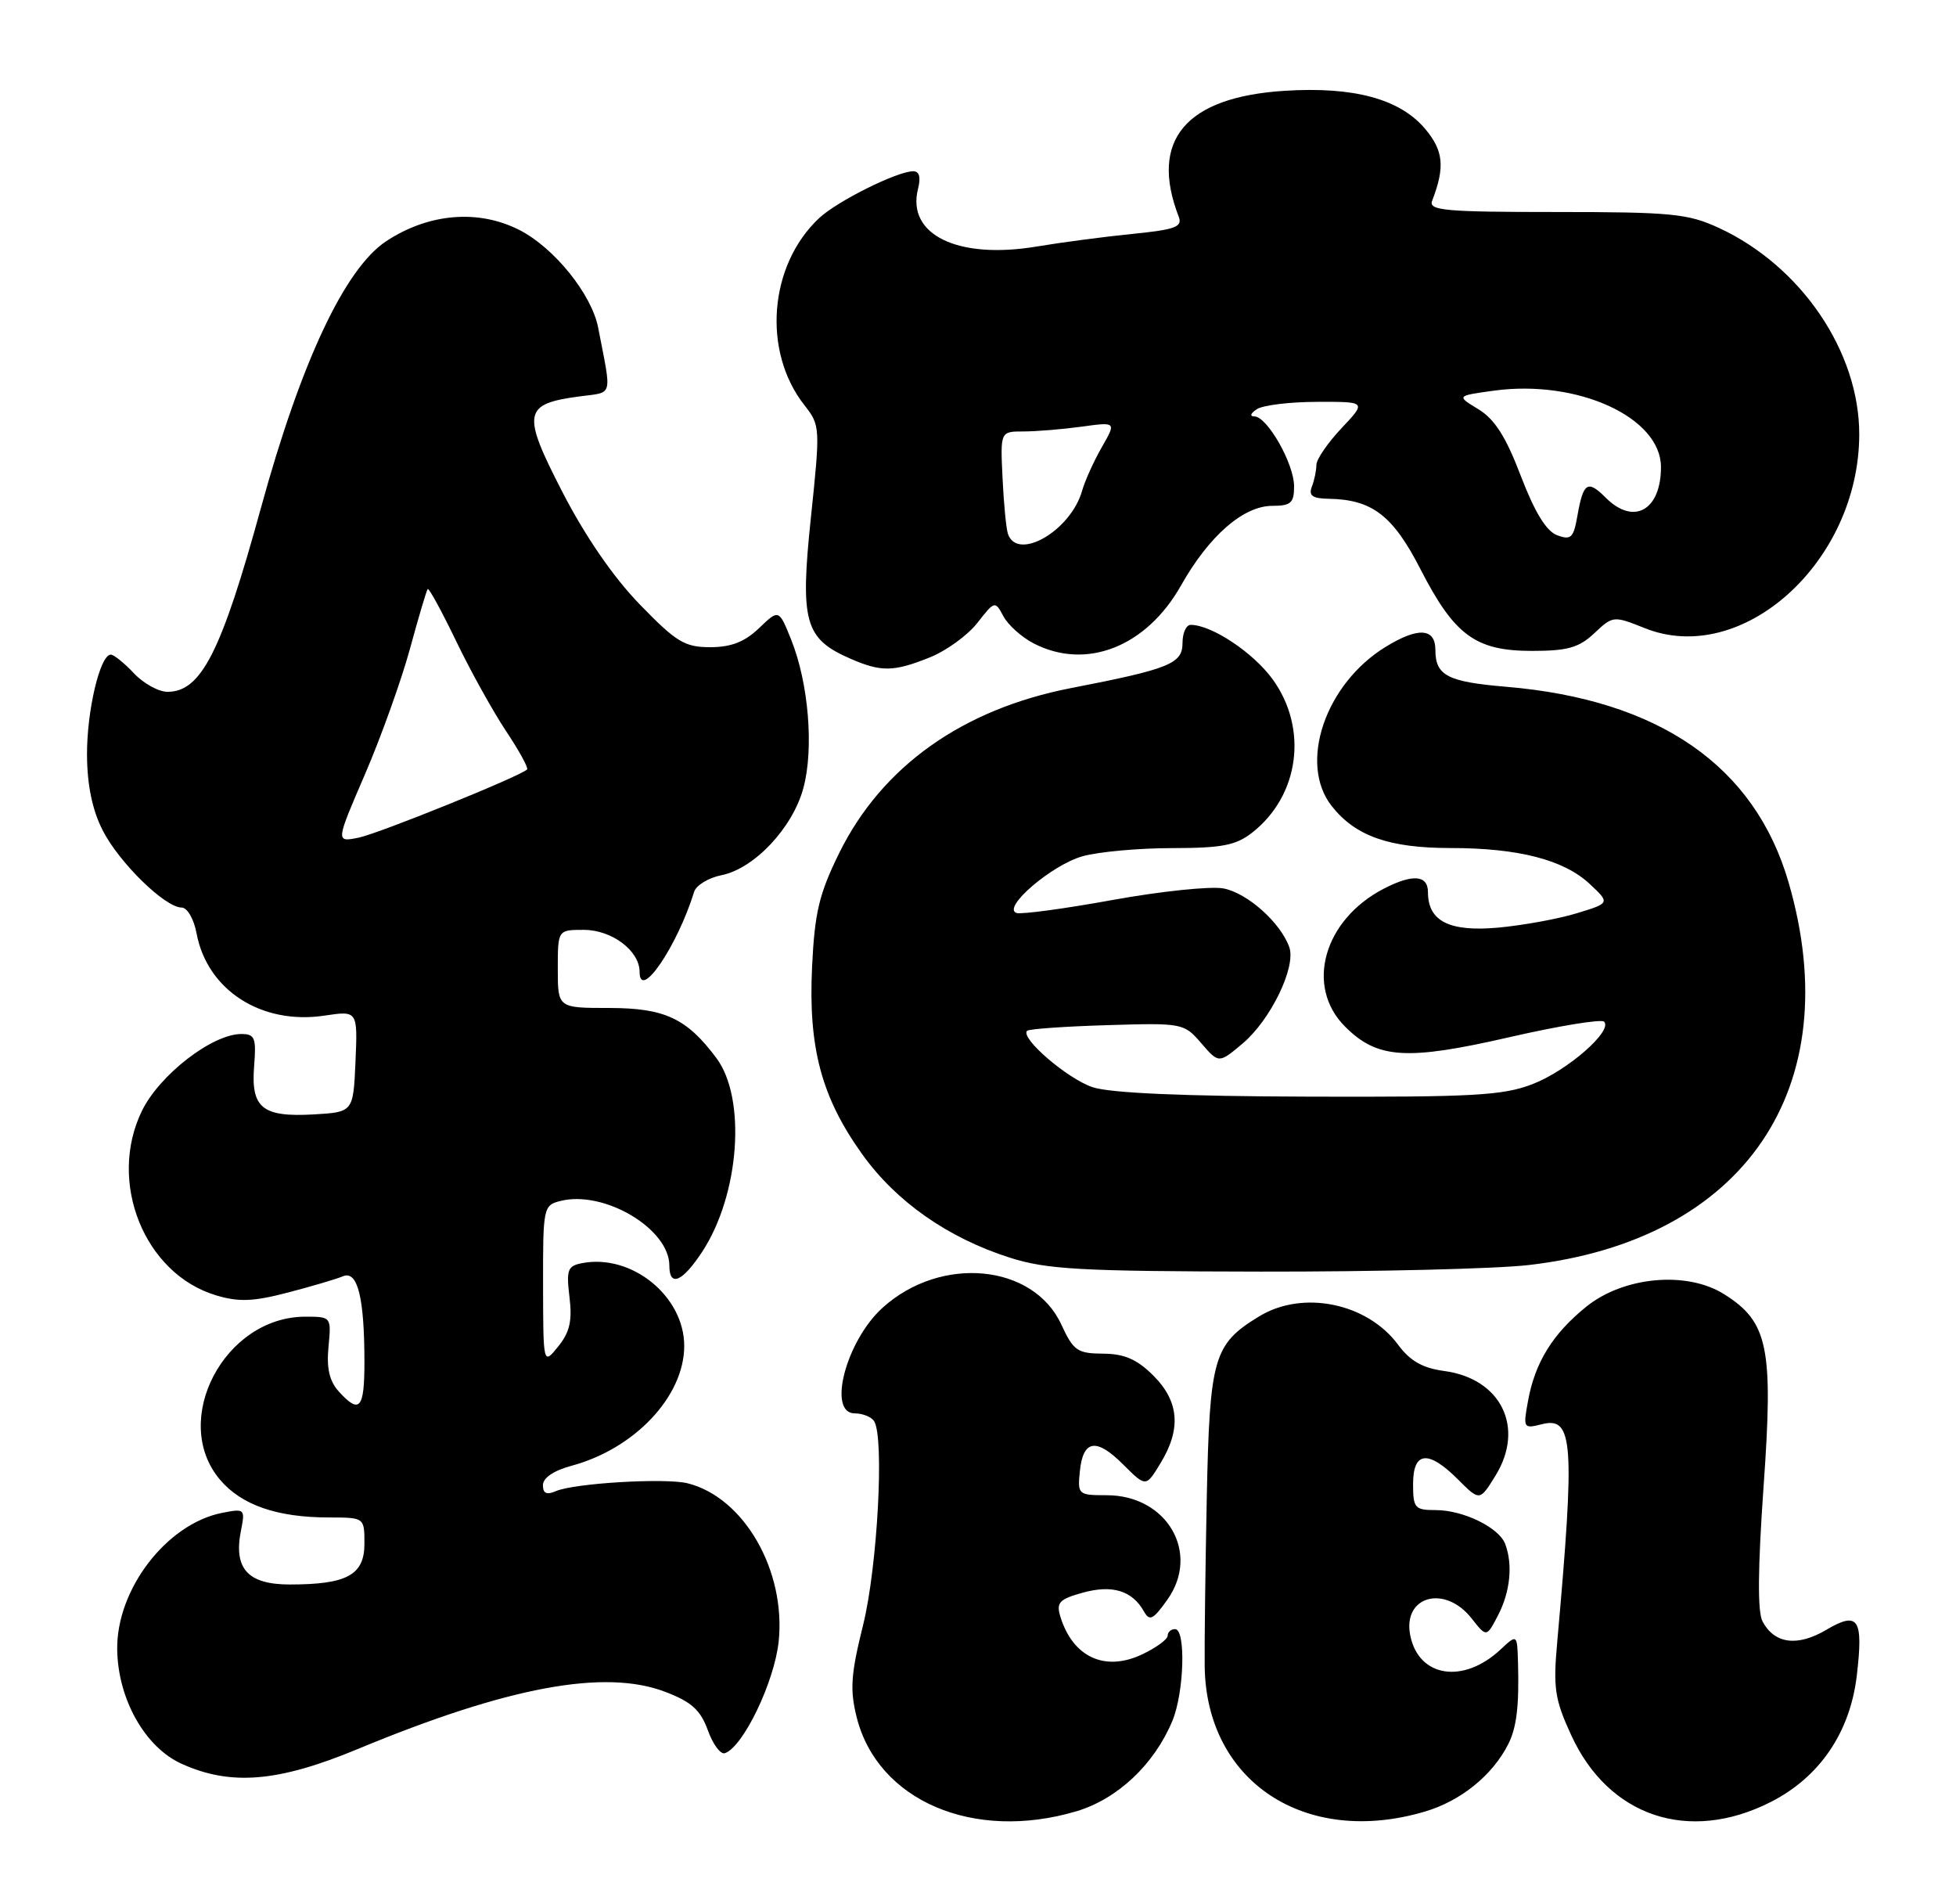 <?xml version="1.0" encoding="UTF-8" standalone="no"?>
<!DOCTYPE svg PUBLIC "-//W3C//DTD SVG 1.1//EN" "http://www.w3.org/Graphics/SVG/1.1/DTD/svg11.dtd" >
<svg xmlns="http://www.w3.org/2000/svg" xmlns:xlink="http://www.w3.org/1999/xlink" version="1.1" viewBox="0 0 263 256">
 <g >
 <path fill="currentColor"
d=" M 144.72 243.49 C 150.25 241.85 155.18 237.21 157.63 231.35 C 159.22 227.55 159.47 219.00 158.00 219.00 C 157.45 219.00 157.00 219.40 157.00 219.89 C 157.00 220.37 155.46 221.50 153.58 222.39 C 148.57 224.77 144.25 222.78 142.57 217.31 C 142.00 215.43 142.42 214.98 145.59 214.10 C 149.57 213.00 152.24 213.83 153.81 216.62 C 154.57 217.98 155.05 217.73 156.95 215.06 C 161.44 208.77 156.93 201.00 148.80 201.00 C 144.99 201.00 144.88 200.91 145.19 197.83 C 145.61 193.53 147.40 193.24 151.03 196.88 C 154.08 199.92 154.08 199.92 156.03 196.71 C 158.85 192.10 158.55 188.39 155.08 184.92 C 152.88 182.73 151.20 181.99 148.33 181.97 C 144.87 181.95 144.33 181.58 142.71 178.07 C 138.95 169.89 126.51 168.71 118.68 175.79 C 113.76 180.23 111.19 190.00 114.94 190.00 C 116.01 190.00 117.18 190.48 117.54 191.06 C 118.92 193.30 117.98 210.67 116.05 218.45 C 114.40 225.09 114.26 227.14 115.19 230.86 C 118.02 242.08 130.91 247.59 144.72 243.49 Z  M 191.61 243.52 C 196.41 242.10 200.65 238.67 202.78 234.50 C 203.92 232.26 204.27 229.36 204.11 223.58 C 204.00 219.65 204.00 219.65 201.75 221.75 C 196.75 226.42 190.75 225.48 189.62 219.85 C 188.56 214.55 194.26 212.97 197.87 217.56 C 199.88 220.12 199.88 220.12 201.44 217.11 C 203.07 213.96 203.43 210.29 202.38 207.54 C 201.53 205.33 196.74 203.00 193.05 203.00 C 190.23 203.00 190.00 202.73 190.00 199.50 C 190.00 195.08 192.04 194.88 196.06 198.90 C 198.96 201.80 198.96 201.80 201.08 198.37 C 205.07 191.91 201.84 185.32 194.18 184.30 C 191.29 183.91 189.60 182.95 188.00 180.79 C 183.84 175.15 175.17 173.38 169.30 176.96 C 163.16 180.70 162.65 182.46 162.26 201.37 C 162.07 210.79 161.94 220.97 161.98 224.00 C 162.18 239.51 175.52 248.30 191.61 243.52 Z  M 238.07 242.25 C 244.66 238.91 248.75 232.91 249.66 225.26 C 250.56 217.59 249.88 216.55 245.57 219.09 C 241.68 221.39 238.60 220.99 236.99 217.97 C 236.30 216.69 236.35 210.86 237.13 199.79 C 238.46 181.14 237.75 177.69 231.81 173.97 C 226.80 170.82 218.30 171.60 213.27 175.67 C 208.78 179.30 206.40 183.14 205.46 188.30 C 204.78 192.00 204.83 192.08 207.34 191.45 C 211.54 190.40 211.78 193.85 209.39 220.63 C 208.82 226.92 209.04 228.42 211.25 233.23 C 216.27 244.21 227.05 247.83 238.07 242.25 Z  M 48.13 235.11 C 68.27 226.75 81.31 224.32 89.44 227.43 C 92.97 228.77 94.18 229.87 95.17 232.58 C 95.85 234.48 96.88 235.87 97.46 235.68 C 99.91 234.87 104.13 226.10 104.70 220.65 C 105.68 211.11 100.03 201.30 92.47 199.40 C 89.48 198.65 77.22 199.38 74.75 200.45 C 73.50 200.99 73.00 200.76 73.00 199.65 C 73.00 198.67 74.46 197.68 76.85 197.04 C 85.36 194.75 92.00 187.69 92.00 180.93 C 92.00 174.25 84.94 168.52 78.28 169.80 C 76.32 170.17 76.13 170.68 76.57 174.36 C 76.96 177.54 76.61 179.08 75.06 181.00 C 73.04 183.50 73.04 183.50 73.02 172.77 C 73.00 162.31 73.06 162.02 75.37 161.44 C 81.23 159.97 90.00 165.18 90.00 170.13 C 90.00 173.08 91.76 172.33 94.43 168.25 C 99.44 160.60 100.38 147.67 96.33 142.24 C 92.34 136.89 89.38 135.51 81.93 135.50 C 75.00 135.50 75.00 135.50 75.00 130.25 C 75.00 125.00 75.00 125.00 78.50 125.00 C 82.27 125.00 86.00 127.81 86.00 130.65 C 86.00 134.64 91.06 127.22 93.33 119.89 C 93.60 119.01 95.26 118.00 97.01 117.65 C 101.42 116.77 106.58 111.29 108.02 105.94 C 109.45 100.67 108.73 91.86 106.39 86.02 C 104.73 81.88 104.73 81.88 102.06 84.44 C 100.13 86.29 98.31 87.00 95.49 87.00 C 92.06 87.00 90.93 86.31 86.02 81.25 C 82.46 77.58 78.70 72.11 75.62 66.14 C 70.13 55.49 70.34 54.30 77.91 53.29 C 82.52 52.67 82.27 53.58 80.43 44.06 C 79.57 39.57 74.51 33.30 69.84 30.92 C 64.32 28.10 57.61 28.67 51.92 32.43 C 46.36 36.12 40.47 48.65 35.09 68.26 C 29.77 87.63 27.05 93.00 22.52 93.00 C 21.33 93.00 19.29 91.88 18.00 90.50 C 16.71 89.13 15.31 88.00 14.90 88.00 C 13.45 88.00 11.66 95.58 11.70 101.54 C 11.73 105.60 12.42 108.91 13.81 111.63 C 16.03 115.98 22.20 122.00 24.42 122.00 C 25.18 122.00 26.07 123.54 26.43 125.47 C 27.86 133.11 35.16 137.80 43.62 136.53 C 48.09 135.86 48.09 135.86 47.80 142.68 C 47.50 149.50 47.50 149.50 42.17 149.81 C 35.27 150.20 33.72 148.94 34.17 143.31 C 34.47 139.51 34.27 139.00 32.45 139.00 C 28.53 139.00 21.42 144.51 19.07 149.36 C 14.44 158.91 19.41 171.24 29.05 174.13 C 32.10 175.05 34.05 174.97 38.69 173.76 C 41.88 172.93 45.23 171.94 46.11 171.57 C 48.08 170.74 49.00 174.41 49.00 183.12 C 49.00 189.40 48.35 190.14 45.55 187.05 C 44.29 185.66 43.89 183.93 44.17 181.05 C 44.55 177.01 44.55 177.00 41.03 177.00 C 30.16 177.02 22.87 190.94 29.56 198.89 C 32.45 202.32 37.24 203.99 44.25 203.99 C 49.00 204.00 49.00 204.00 49.00 207.52 C 49.00 211.72 46.66 213.00 38.97 213.00 C 33.31 213.00 31.38 210.87 32.40 205.75 C 32.98 202.83 32.91 202.77 29.83 203.38 C 22.39 204.87 15.64 213.67 15.76 221.75 C 15.85 228.40 19.50 234.87 24.39 237.09 C 31.02 240.10 37.40 239.57 48.13 235.11 Z  M 205.53 170.06 C 234.58 166.72 248.51 146.22 240.49 118.62 C 235.94 102.96 223.08 94.05 202.50 92.32 C 194.64 91.66 193.00 90.81 193.00 87.38 C 193.00 84.43 190.71 84.27 186.37 86.92 C 178.19 91.90 174.54 102.64 179.07 108.37 C 182.25 112.40 186.79 114.00 195.03 114.00 C 204.15 114.00 210.25 115.57 213.73 118.81 C 216.50 121.40 216.50 121.40 212.00 122.77 C 209.53 123.53 204.77 124.39 201.44 124.70 C 194.87 125.29 192.00 123.84 192.00 119.93 C 192.00 117.62 189.94 117.46 186.07 119.46 C 177.97 123.65 175.45 132.60 180.85 138.00 C 185.19 142.35 189.13 142.60 202.94 139.43 C 209.57 137.91 215.30 136.97 215.68 137.34 C 216.90 138.56 210.76 143.92 206.08 145.73 C 202.11 147.27 198.11 147.49 176.00 147.42 C 159.08 147.37 149.29 146.94 146.91 146.15 C 143.51 145.01 137.14 139.53 138.10 138.57 C 138.35 138.32 143.19 137.98 148.86 137.81 C 159.01 137.50 159.20 137.54 161.52 140.24 C 163.88 142.97 163.88 142.97 167.09 140.27 C 170.84 137.11 174.29 130.00 173.36 127.34 C 172.19 124.03 167.72 120.04 164.50 119.43 C 162.77 119.11 156.07 119.81 149.61 120.98 C 143.14 122.16 137.32 122.94 136.68 122.73 C 134.66 122.05 141.43 116.25 145.58 115.10 C 147.74 114.50 153.15 114.01 157.62 114.01 C 164.33 114.00 166.19 113.64 168.39 111.91 C 174.72 106.93 175.91 97.94 171.12 91.32 C 168.51 87.72 162.91 84.00 160.10 84.00 C 159.49 84.00 159.00 85.09 159.00 86.42 C 159.00 89.22 157.29 89.92 144.00 92.50 C 129.39 95.34 118.56 103.05 112.83 114.69 C 110.13 120.18 109.54 122.67 109.19 129.97 C 108.67 140.85 110.45 147.51 115.93 155.16 C 120.49 161.53 127.43 166.40 135.76 169.06 C 140.75 170.65 145.18 170.90 169.50 170.94 C 184.90 170.96 201.11 170.57 205.53 170.06 Z  M 125.00 88.38 C 127.22 87.50 130.10 85.41 131.41 83.74 C 133.75 80.75 133.79 80.74 134.92 82.85 C 135.55 84.02 137.37 85.66 138.98 86.49 C 146.05 90.14 154.14 86.96 158.80 78.70 C 162.57 72.02 167.19 68.00 171.08 68.00 C 173.57 68.00 174.00 67.61 174.00 65.37 C 174.00 62.34 170.40 56.01 168.67 55.98 C 168.00 55.98 168.14 55.56 169.00 55.00 C 169.82 54.47 173.48 54.02 177.12 54.02 C 183.74 54.00 183.74 54.00 180.37 57.57 C 178.52 59.54 177.00 61.75 177.00 62.49 C 177.00 63.23 176.73 64.55 176.39 65.42 C 175.93 66.63 176.46 67.01 178.64 67.05 C 184.48 67.14 187.29 69.29 190.98 76.49 C 195.56 85.42 198.40 87.50 205.99 87.50 C 210.77 87.50 212.30 87.07 214.37 85.12 C 216.87 82.77 216.95 82.76 221.15 84.44 C 234.27 89.69 249.96 75.53 249.99 58.41 C 250.01 47.28 242.17 35.75 231.12 30.64 C 226.97 28.72 224.76 28.50 209.24 28.50 C 194.31 28.50 192.06 28.30 192.56 27.00 C 194.31 22.46 194.10 20.27 191.62 17.32 C 188.22 13.29 182.00 11.61 172.67 12.21 C 159.40 13.06 154.52 18.87 158.49 29.13 C 159.02 30.50 158.04 30.86 152.31 31.44 C 148.56 31.81 142.75 32.58 139.39 33.14 C 128.79 34.91 121.89 31.56 123.43 25.41 C 123.84 23.81 123.61 23.01 122.77 23.02 C 120.57 23.06 112.60 27.03 110.15 29.31 C 103.38 35.64 102.46 47.23 108.17 54.48 C 110.29 57.18 110.30 57.46 109.03 69.59 C 107.56 83.60 108.20 85.87 114.33 88.54 C 118.48 90.35 120.15 90.33 125.00 88.38 Z  M 49.09 104.05 C 51.26 99.00 53.98 91.41 55.13 87.19 C 56.28 82.96 57.35 79.36 57.51 79.18 C 57.67 79.01 59.39 82.16 61.33 86.18 C 63.27 90.21 66.30 95.66 68.05 98.29 C 69.81 100.93 71.08 103.25 70.87 103.44 C 69.88 104.39 50.88 112.07 48.20 112.61 C 45.13 113.22 45.13 113.22 49.09 104.05 Z  M 135.52 71.75 C 135.29 71.06 134.96 67.69 134.80 64.25 C 134.50 58.00 134.50 58.00 137.61 58.00 C 139.32 58.00 142.83 57.71 145.41 57.36 C 150.10 56.71 150.10 56.71 148.15 60.11 C 147.08 61.97 145.88 64.62 145.49 66.00 C 143.95 71.37 136.78 75.51 135.52 71.75 Z  M 209.37 71.95 C 207.91 71.41 206.36 68.86 204.49 63.99 C 202.49 58.73 200.97 56.34 198.79 55.02 C 195.82 53.21 195.82 53.21 200.84 52.52 C 212.10 50.97 223.33 56.10 223.33 62.79 C 223.33 68.61 219.66 70.66 215.92 66.92 C 213.46 64.46 212.89 64.83 212.09 69.36 C 211.58 72.31 211.23 72.64 209.37 71.95 Z "/>
</g>
</svg>